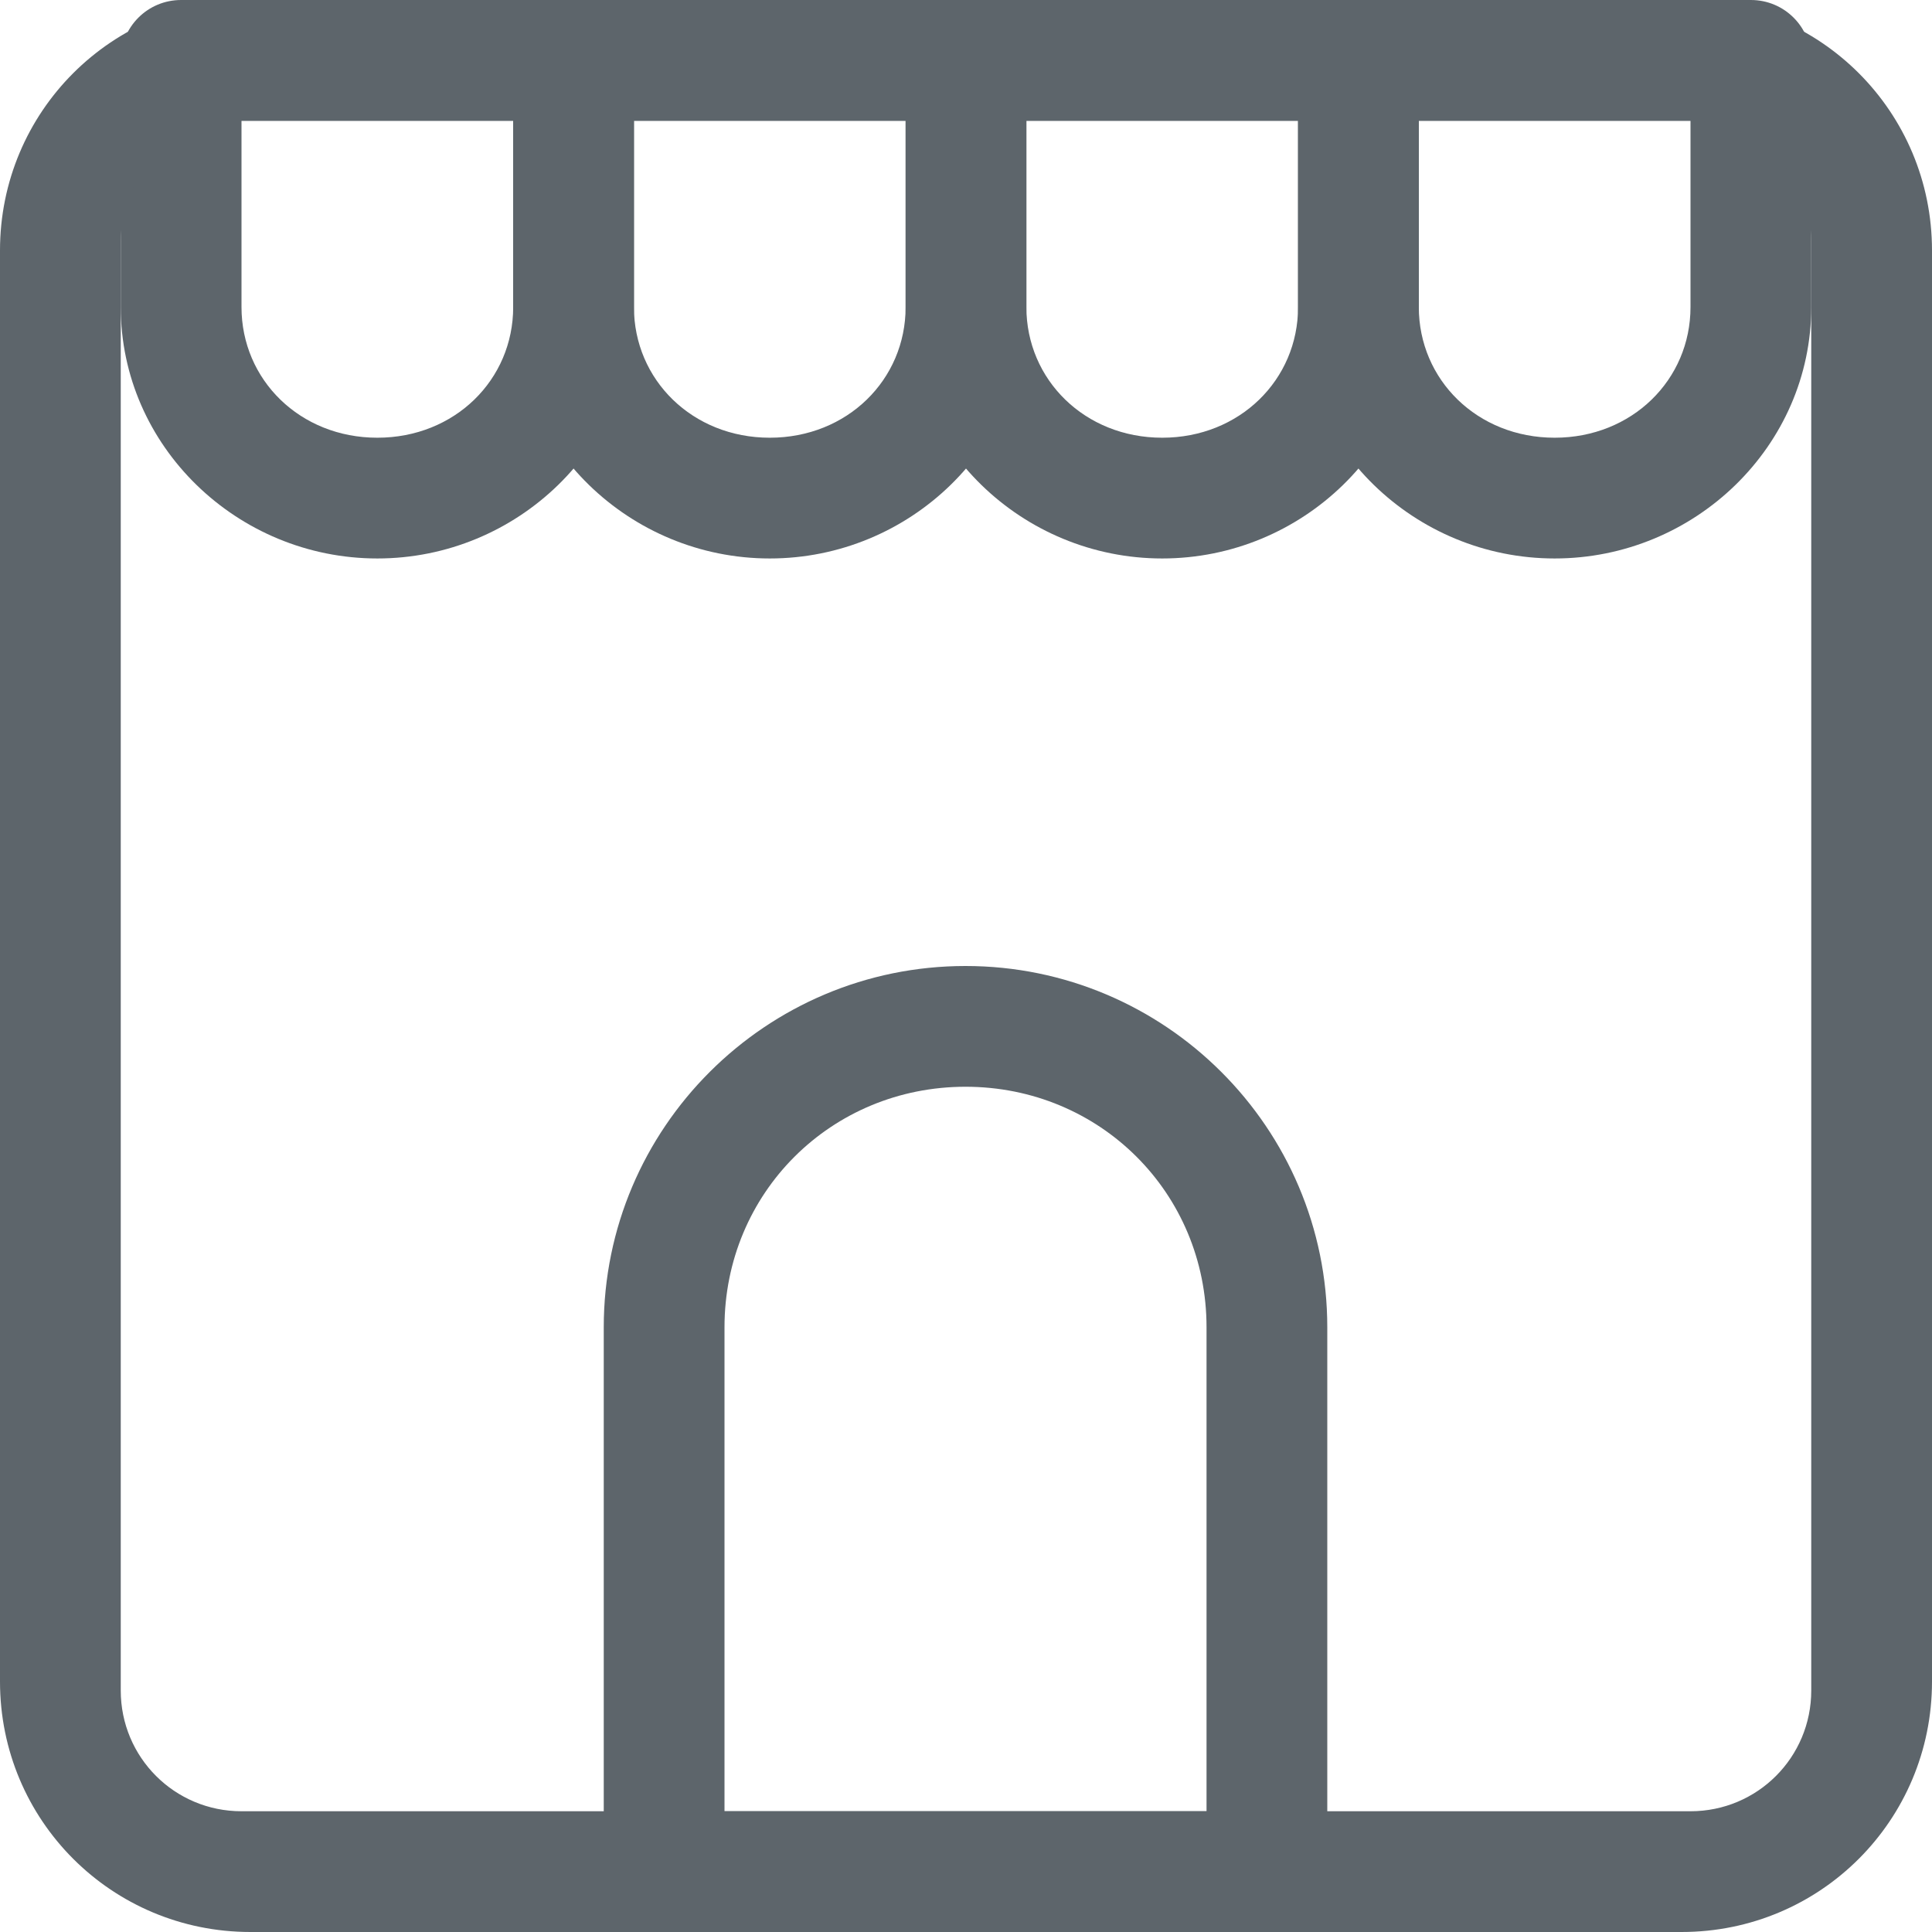 <svg width="16px" height="16px" version="1.1" viewBox="0 0 16 16" xmlns="http://www.w3.org/2000/svg">
 <path transform="translate(-760,-140)" d="m550 182c-0.352 4e-3 -0.695 0.102-1 0.281v3.438c0.305 0.18 0.648 0.277 1 0.281 1.105 0 2-0.895 2-2s-0.895-2-2-2zm0 5c-0.34 0-0.68 0.059-1 0.176v6.824h4v-4c0-1.656-1.344-3-3-3z" fill="#5d656b" mask="url(#mask38)"/>
 <path transform="translate(-760,-140)" d="m569 182v4c1.105 0 2-0.895 2-2s-0.895-2-2-2zm0 5v7h3v-4c0-1.656-1.344-3-3-3z" fill="#5d656b" mask="url(#mask28)"/>
 <path transform="translate(-760,-140)" d="m573 182.27v3.449c0.613-0.355 0.996-1.008 1-1.719 0-0.715-0.383-1.375-1-1.73zm0 4.906v6.824h2v-4c0-1.27-0.801-2.402-2-2.824z" fill="#5d656b" mask="url(#mask33)"/>
 <path d="m7.996 8c-1.652 0-2.996 1.34-2.996 2.992v4.508c0 0.277 0.223 0.5 0.5 0.5h4.992c0.277 0 0.5-0.223 0.5-0.5v-4.508c0-1.652-1.344-2.992-2.996-2.992zm0 1c1.113 0 1.996 0.879 1.996 1.992v4.008h-3.992v-4.008c0-1.113 0.883-1.992 1.996-1.992z" fill="#5d656b"/>
 <path d="m1.5 0c-0.277 0-0.5 0.223-0.5 0.5v2.043c0 1.152 0.965 2.082 2.125 2.082s2.125-0.93 2.125-2.082v-2.043c0-0.277-0.223-0.5-0.5-0.5zm0.5 1h2.25v1.543c0 0.602-0.484 1.082-1.125 1.082s-1.125-0.48-1.125-1.082z" fill="#5d656b"/>
 <path d="m4.75 0c-0.277 0-0.5 0.223-0.5 0.5v2.043c0 1.152 0.965 2.082 2.125 2.082s2.125-0.93 2.125-2.082v-2.043c0-0.277-0.223-0.5-0.5-0.5zm0.5 1h2.25v1.543c0 0.602-0.484 1.082-1.125 1.082s-1.125-0.48-1.125-1.082z" fill="#5d656b"/>
 <path d="m8 0c-0.277 0-0.5 0.223-0.5 0.5v2.043c0 1.152 0.965 2.082 2.125 2.082s2.125-0.93 2.125-2.082v-2.043c0-0.277-0.223-0.5-0.5-0.5zm0.5 1h2.25v1.543c0 0.602-0.484 1.082-1.125 1.082s-1.125-0.48-1.125-1.082z" fill="#5d656b"/>
 <path d="m11.25 0c-0.277 0-0.5 0.223-0.5 0.5v2.043c0 1.152 0.965 2.082 2.125 2.082s2.125-0.93 2.125-2.082v-2.043c0-0.277-0.223-0.5-0.5-0.5zm0.5 1h2.25v1.543c0 0.602-0.484 1.082-1.125 1.082s-1.125-0.48-1.125-1.082z" fill="#5d656b"/>
 <path d="m2.074 0c-1.149 0-2.074 0.925-2.074 2.074v11.852c0 1.149 0.925 2.074 2.074 2.074h11.852c1.149 0 2.074-0.925 2.074-2.074v-11.852c0-1.149-0.925-2.074-2.074-2.074h-11.852zm-0.074 1h12c0.554 0 1 0.446 1 1v12c0 0.554-0.446 1-1 1h-12c-0.554 0-1-0.446-1-1v-12c0-0.554 0.446-1 1-1z" fill="#5d656b" stroke-linecap="round" stroke-linejoin="round" stroke-width="2" style="paint-order:stroke fill markers"/>
</svg>

